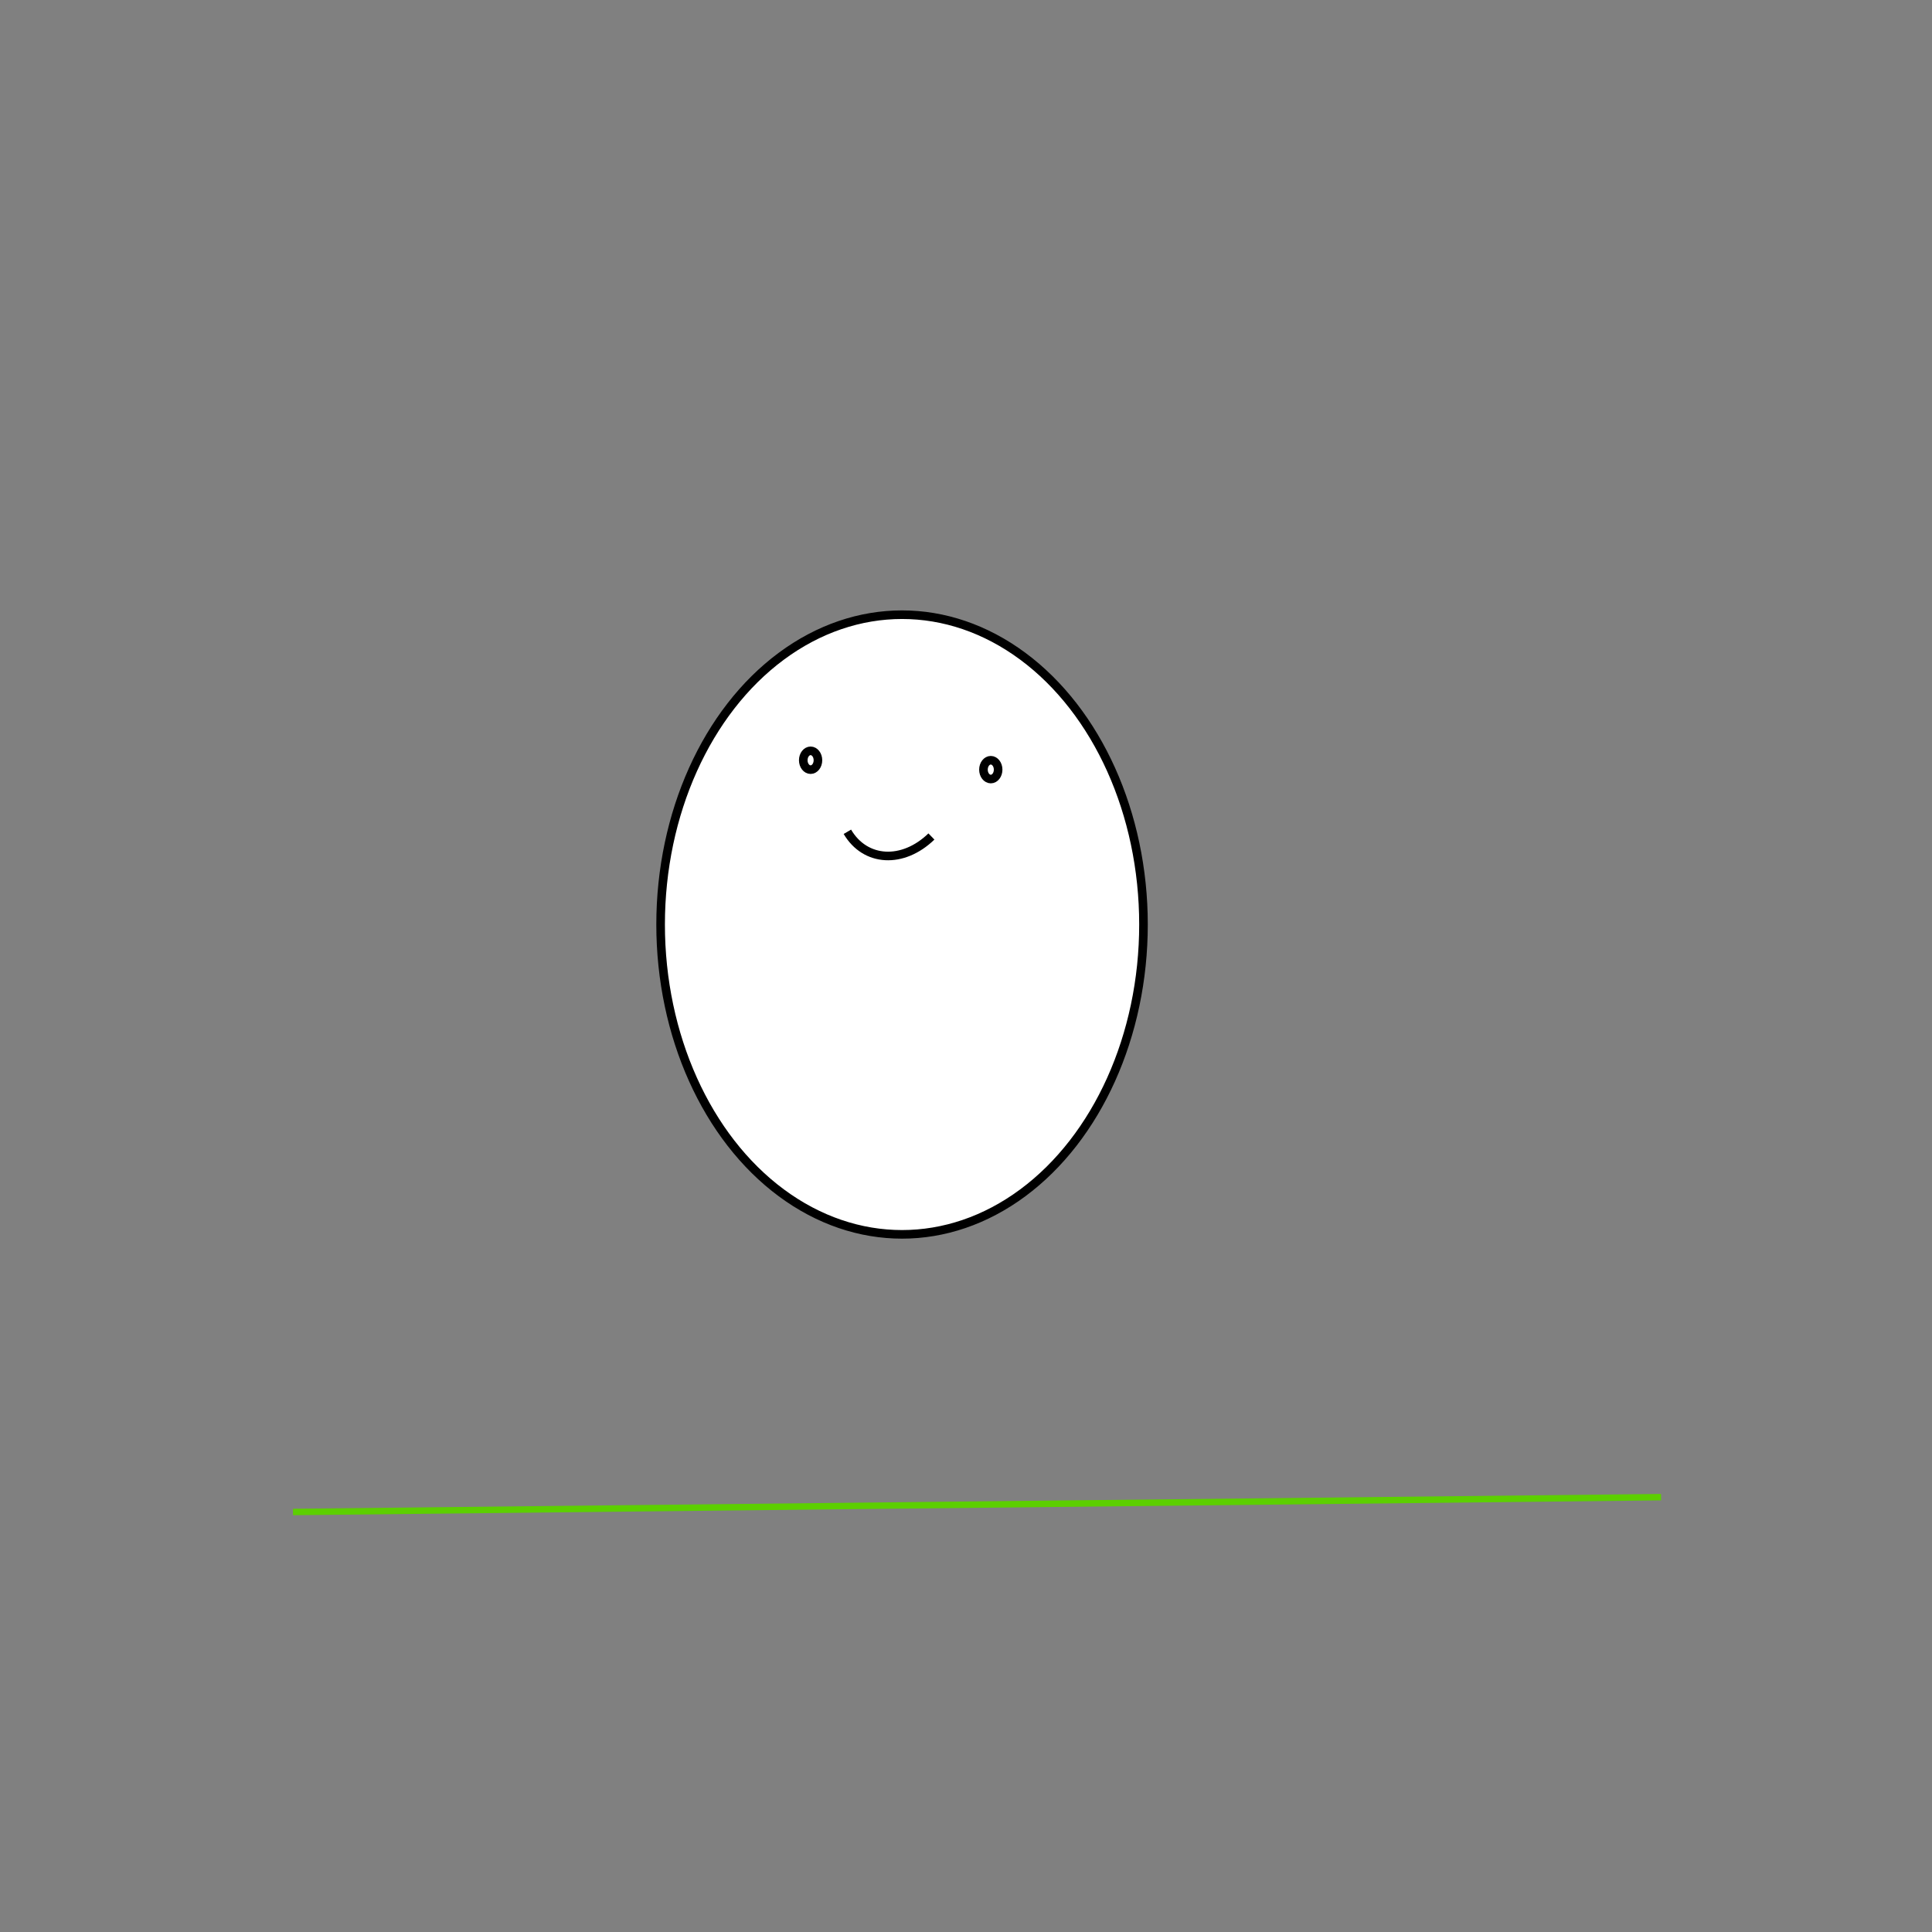 <?xml version="1.0" encoding="utf-8"?>
<!-- Generator: Adobe Illustrator 23.1.0, SVG Export Plug-In . SVG Version: 6.00 Build 0)  -->
<svg version="1.1" id="Layer_1" xmlns="http://www.w3.org/2000/svg" xmlns:xlink="http://www.w3.org/1999/xlink" x="0px" y="0px"
	 viewBox="0 0 300 300" style="enable-background:new 0 0 300 300;" xml:space="preserve">
<rect x="0" y="0" width="300" height="300" fill="#808080" stroke="none"/>
<style type="text/css">
	.st0{fill:#17FF17;stroke:#5CCF00;stroke-miterlimit:10;}
	.st1{fill:none;}
	.st2{fill:#FFFFFF;stroke:#000000;stroke-width:1.335;stroke-miterlimit:10;}
	.st3{fill:none;stroke:#000000;stroke-width:1.335;stroke-miterlimit:10;}
</style>
<line class="st0" x1="45.5" y1="234.78" x2="257.93" y2="232.48"/>
<path class="st1" d="M150.67,104.34c-16.12,0-29.78,9.46-34.53,22.55c5.25,2.77,11.57,5.97,19.11,8.82
	c20.55,7.76,37.64-0.52,50.36-7.59C181.29,114.39,167.29,104.34,150.67,104.34z"/>
<ellipse class="st2" cx="140.07" cy="143.56" rx="37.49" ry="48.11"/>
<ellipse class="st2" cx="125.87" cy="118.05" rx="1.14" ry="1.46"/>
<ellipse class="st2" cx="153.85" cy="119.51" rx="1.14" ry="1.46"/>
<path class="st3" d="M131.58,129.16c2.77,4.71,8.61,5.03,13.05,0.73"/>
</svg>

